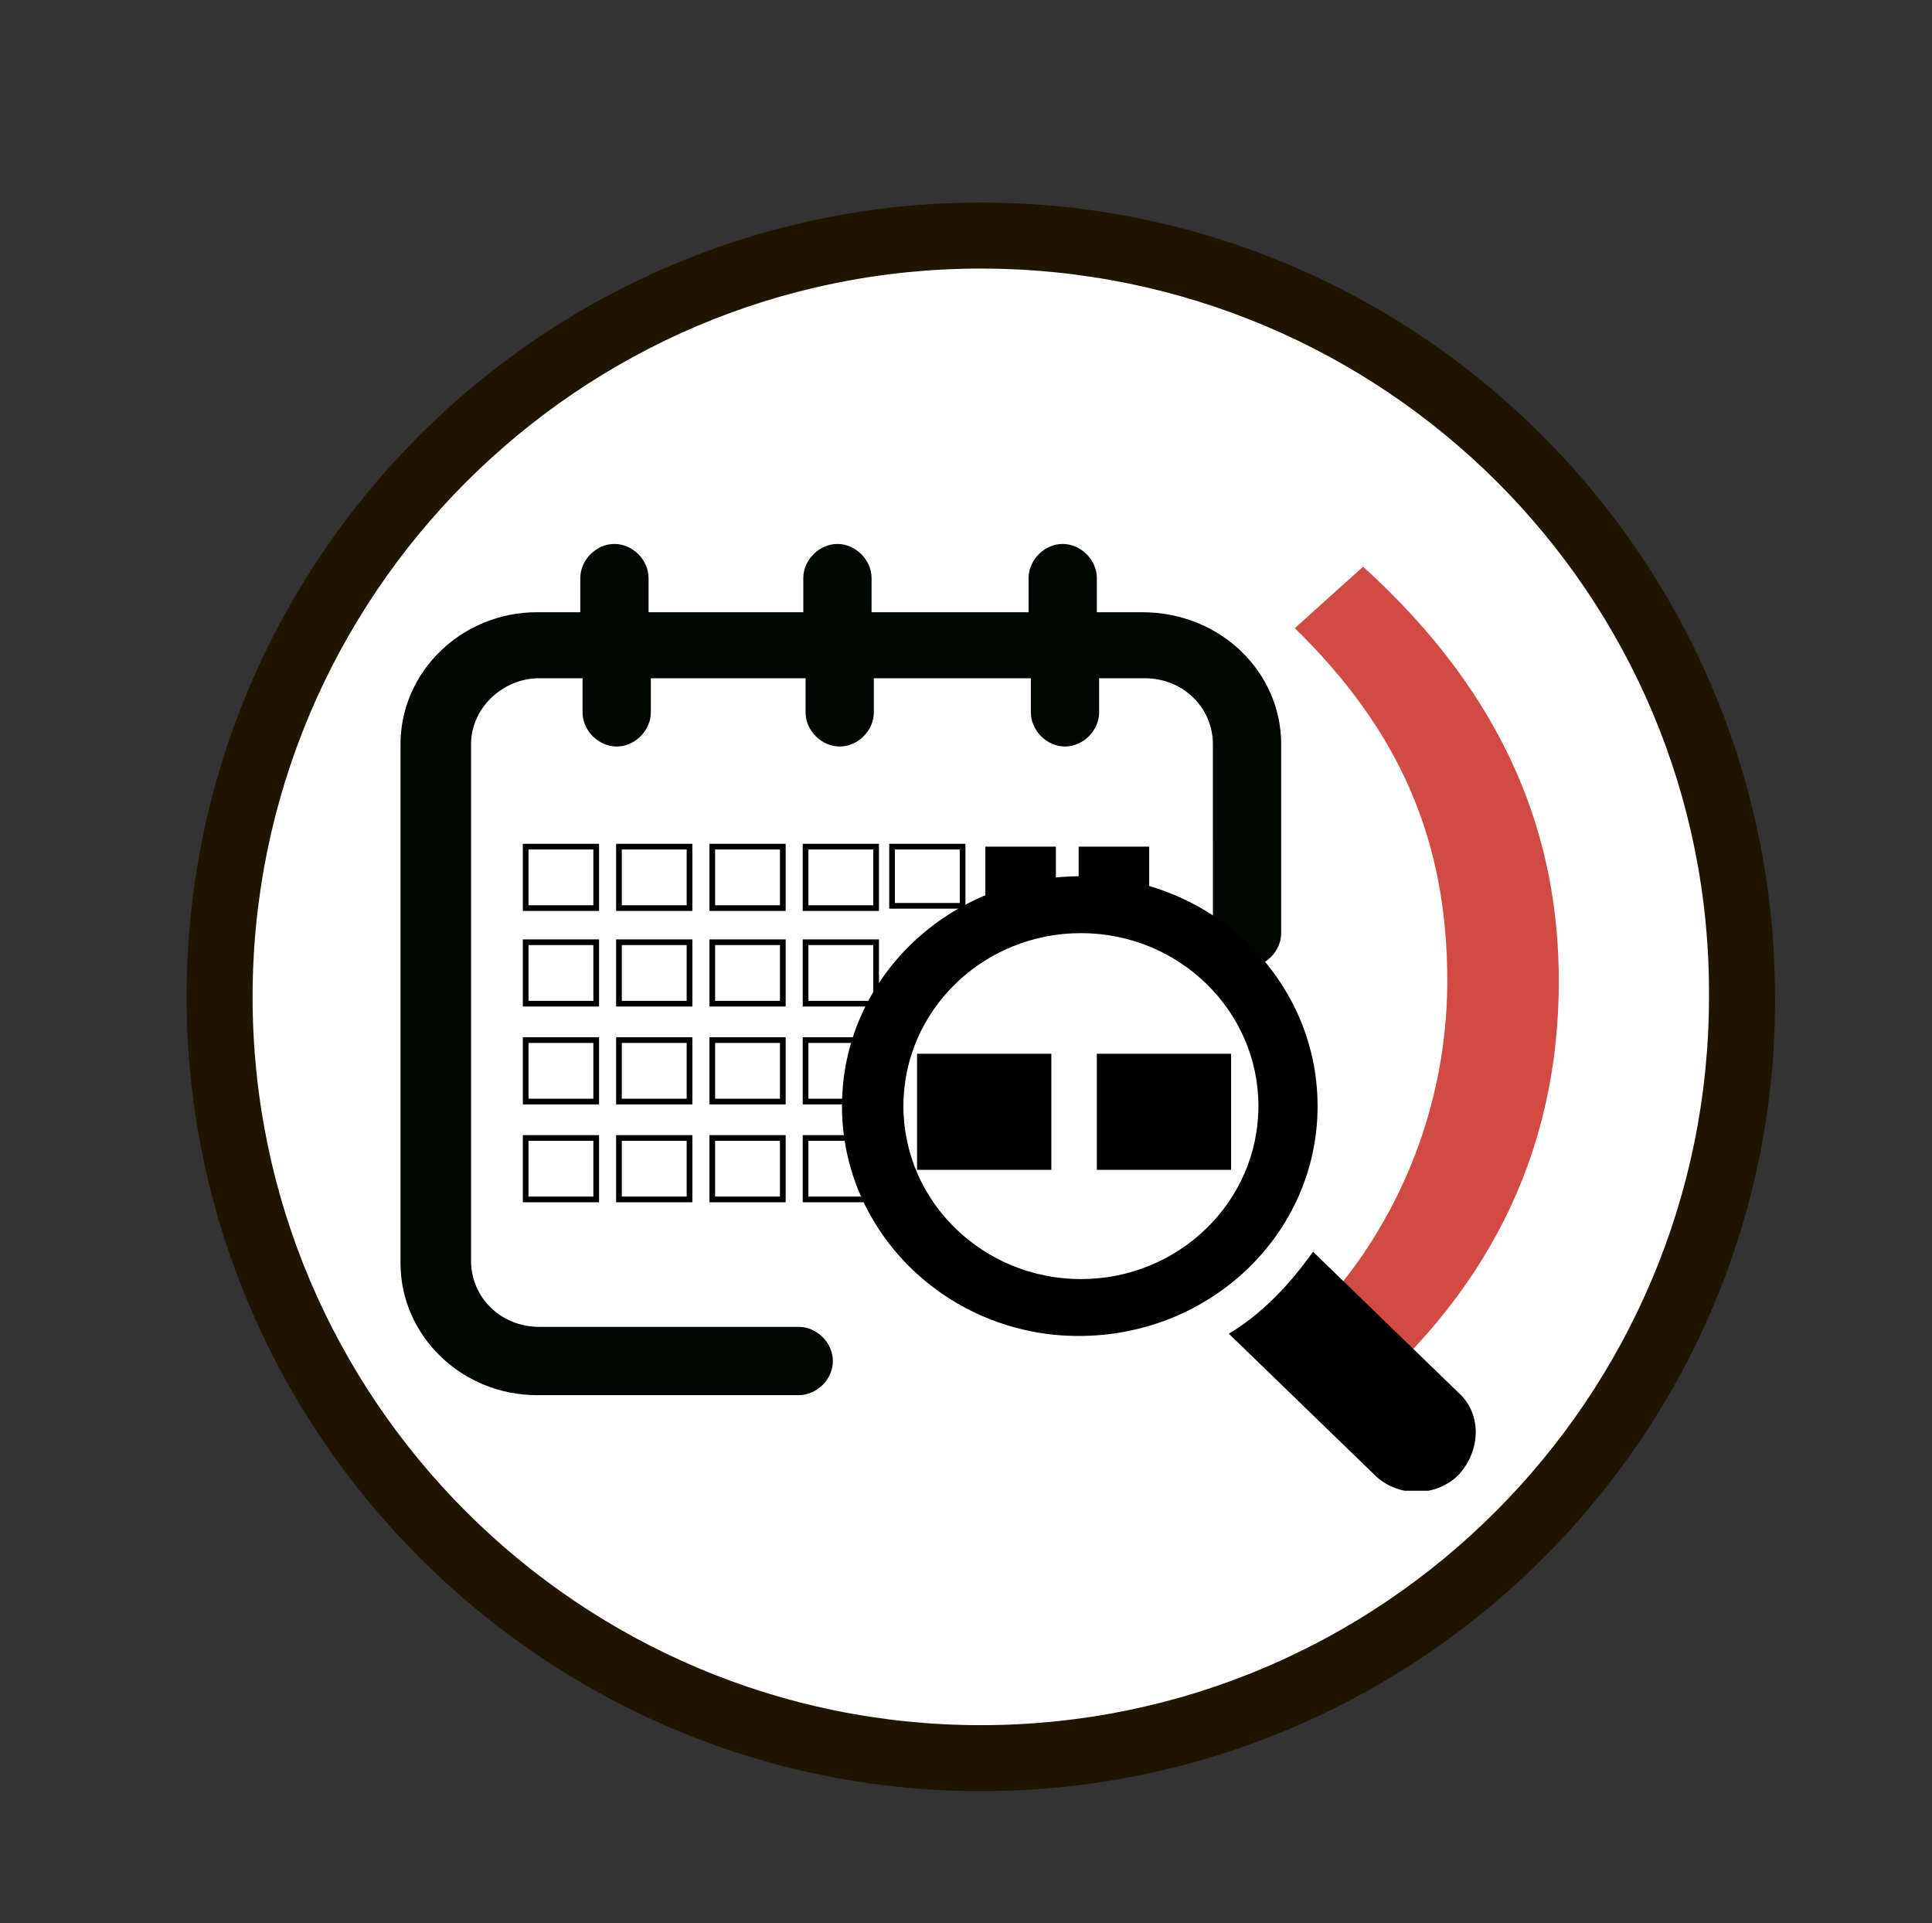 <?xml version="1.0" encoding="utf-8"?>
<!-- Generator: Adobe Illustrator 22.0.1, SVG Export Plug-In . SVG Version: 6.00 Build 0)  -->
<svg version="1.1" id="Слой_1" xmlns="http://www.w3.org/2000/svg" xmlns:xlink="http://www.w3.org/1999/xlink" x="0px" y="0px"
	 viewBox="0 0 84.9 84.5" style="enable-background:new 0 0 84.9 84.5;" xml:space="preserve">
<rect x="0" y="0" width="84.9" height="84.5" fill="#333333" stroke="none"/>
<style type="text/css">
	.st0{fill:#FFFFFF;}
	.st1{fill:#201600;}
	.st2{fill:#D14A43;}
	.st3{fill:none;stroke:#000000;stroke-width:0.25;stroke-miterlimit:10;}
	.st4{fill:#000703;}
	.st5{clip-path:url(#SVGID_2_);}
</style>
<g>
	<g>
		<ellipse transform="matrix(0.227 -0.974 0.974 0.227 -9.261 75.884)" class="st0" cx="43.1" cy="43.8" rx="33.5" ry="33.5"/>
		<path class="st1" d="M43.1,78.4C24,78.4,8.5,62.9,8.5,43.8C8.5,24.7,24,9.1,43.1,9.1c19.1,0,34.6,15.5,34.6,34.6
			C77.8,62.9,62.2,78.4,43.1,78.4z M43.1,11.5c-17.8,0-32.3,14.5-32.3,32.3c0,17.8,14.5,32.3,32.3,32.3c17.8,0,32.3-14.5,32.3-32.3
			C75.5,26,61,11.5,43.1,11.5z"/>
	</g>
	<g>
		<path class="st1" d="M43.1,77.5c-18.6,0-33.8-15.1-33.8-33.8C9.4,25.2,24.5,10,43.1,10c18.6,0,33.8,15.1,33.8,33.8
			C76.9,62.4,61.8,77.5,43.1,77.5z M43.1,10.6C24.9,10.6,10,25.5,10,43.8C10,62.1,24.9,77,43.1,77c18.3,0,33.2-14.9,33.2-33.2
			C76.3,25.5,61.4,10.6,43.1,10.6z"/>
		<path class="st1" d="M43.1,78.7C23.9,78.7,8.2,63,8.2,43.8c0-19.3,15.7-34.9,34.9-34.9c19.3,0,34.9,15.7,34.9,34.9
			C78.1,63,62.4,78.7,43.1,78.7z M43.1,11.8c-17.7,0-32,14.4-32,32c0,17.7,14.4,32,32,32c17.7,0,32-14.4,32-32
			C75.2,26.1,60.8,11.8,43.1,11.8z"/>
	</g>
</g>
<path class="st2" d="M56.9,58.6c4-3.7,6.7-9.3,6.7-15.5c0-6.2-2.1-11-6.7-15.5l3-2.7c6.4,5.8,8.6,12,8.6,18.2
	c0,6.2-2.1,12.6-8.5,18.2L56.9,58.6z"/>
<g>
	<rect x="23.1" y="37.2" class="st3" width="3.1" height="2.7"/>
	<rect x="27.2" y="37.2" class="st3" width="3.1" height="2.7"/>
	<rect x="43.3" y="37.2" width="3.1" height="2.6"/>
	<rect x="47.4" y="37.2" width="3.1" height="2.6"/>
	<rect x="23.1" y="41.4" class="st3" width="3.1" height="2.7"/>
	<rect x="27.2" y="41.4" class="st3" width="3.1" height="2.7"/>
	<rect x="23.1" y="45.7" class="st3" width="3.1" height="2.7"/>
	<rect x="27.2" y="45.7" class="st3" width="3.1" height="2.7"/>
	<rect x="40.3" y="46.3" width="5.9" height="5.1"/>
	<rect x="48.2" y="46.3" width="5.9" height="5.1"/>
	<rect x="23.1" y="50" class="st3" width="3.1" height="2.7"/>
	<rect x="27.2" y="50" class="st3" width="3.1" height="2.7"/>
	<rect x="31.3" y="50" class="st3" width="3.1" height="2.7"/>
	<rect x="35.4" y="50" class="st3" width="3.1" height="2.7"/>
	<rect x="31.3" y="45.7" class="st3" width="3.1" height="2.7"/>
	<rect x="35.4" y="45.7" class="st3" width="3.1" height="2.7"/>
	<rect x="31.3" y="41.4" class="st3" width="3.1" height="2.7"/>
	<rect x="35.4" y="41.4" class="st3" width="3.1" height="2.7"/>
	<rect x="31.3" y="37.2" class="st3" width="3.1" height="2.7"/>
	<rect x="35.4" y="37.2" class="st3" width="3.1" height="2.7"/>
	<rect x="39.2" y="37.2" class="st3" width="3.1" height="2.6"/>
	<path class="st4" d="M50.2,26.9h-2v-1.5c0-0.8-0.7-1.5-1.5-1.5s-1.5,0.7-1.5,1.5v1.5h-6.9v-1.5c0-0.8-0.7-1.5-1.5-1.5
		s-1.5,0.7-1.5,1.5v1.5h-6.8v-1.5c0-0.8-0.7-1.5-1.5-1.5c-0.8,0-1.5,0.7-1.5,1.5v1.5h-1.9c-3.3,0-6,2.6-6,5.8v22.8
		c0,3.2,2.7,5.8,6,5.8h11.5c0.8,0,1.5-0.7,1.5-1.5s-0.7-1.5-1.5-1.5H23.7c-1.7,0-3-1.3-3-2.9V32.7c0-1.6,1.4-2.9,3-2.9h1.9v1.5
		c0,0.8,0.7,1.5,1.5,1.5c0.8,0,1.5-0.7,1.5-1.5v-1.5h6.8v1.5c0,0.8,0.7,1.5,1.5,1.5s1.5-0.7,1.5-1.5v-1.5h6.9v1.5
		c0,0.8,0.7,1.5,1.5,1.5s1.5-0.7,1.5-1.5v-1.5h2c1.7,0,3,1.3,3,2.9V41c0,0.8,0.7,1.5,1.5,1.5c0.8,0,1.5-0.7,1.5-1.5v-8.3
		C56.3,29.5,53.6,26.9,50.2,26.9z"/>
	<g>
		<g>
			<defs>
				<rect id="SVGID_1_" x="37" y="38.5" width="27.9" height="27"/>
			</defs>
			<clipPath id="SVGID_2_">
				<use xlink:href="#SVGID_1_"  style="overflow:visible;"/>
			</clipPath>
			<path class="st5" d="M64.1,61.2L57.7,55c-1,1.4-2.2,2.7-3.7,3.6l6.4,6.2c1,1,2.7,1,3.7,0C65.1,63.7,65.1,62.1,64.1,61.2
				L64.1,61.2z M64.1,61.2"/>
		</g>
		<path d="M57.9,48.6c0-5.6-4.7-10.1-10.4-10.1C41.7,38.5,37,43,37,48.6c0,5.6,4.7,10.1,10.4,10.1C53.2,58.7,57.9,54.2,57.9,48.6
			L57.9,48.6z M47.5,56.2c-4.3,0-7.8-3.4-7.8-7.6c0-4.2,3.5-7.6,7.8-7.6c4.3,0,7.8,3.4,7.8,7.6C55.3,52.8,51.8,56.2,47.5,56.2
			L47.5,56.2z M47.5,56.2"/>
	</g>
</g>
</svg>
